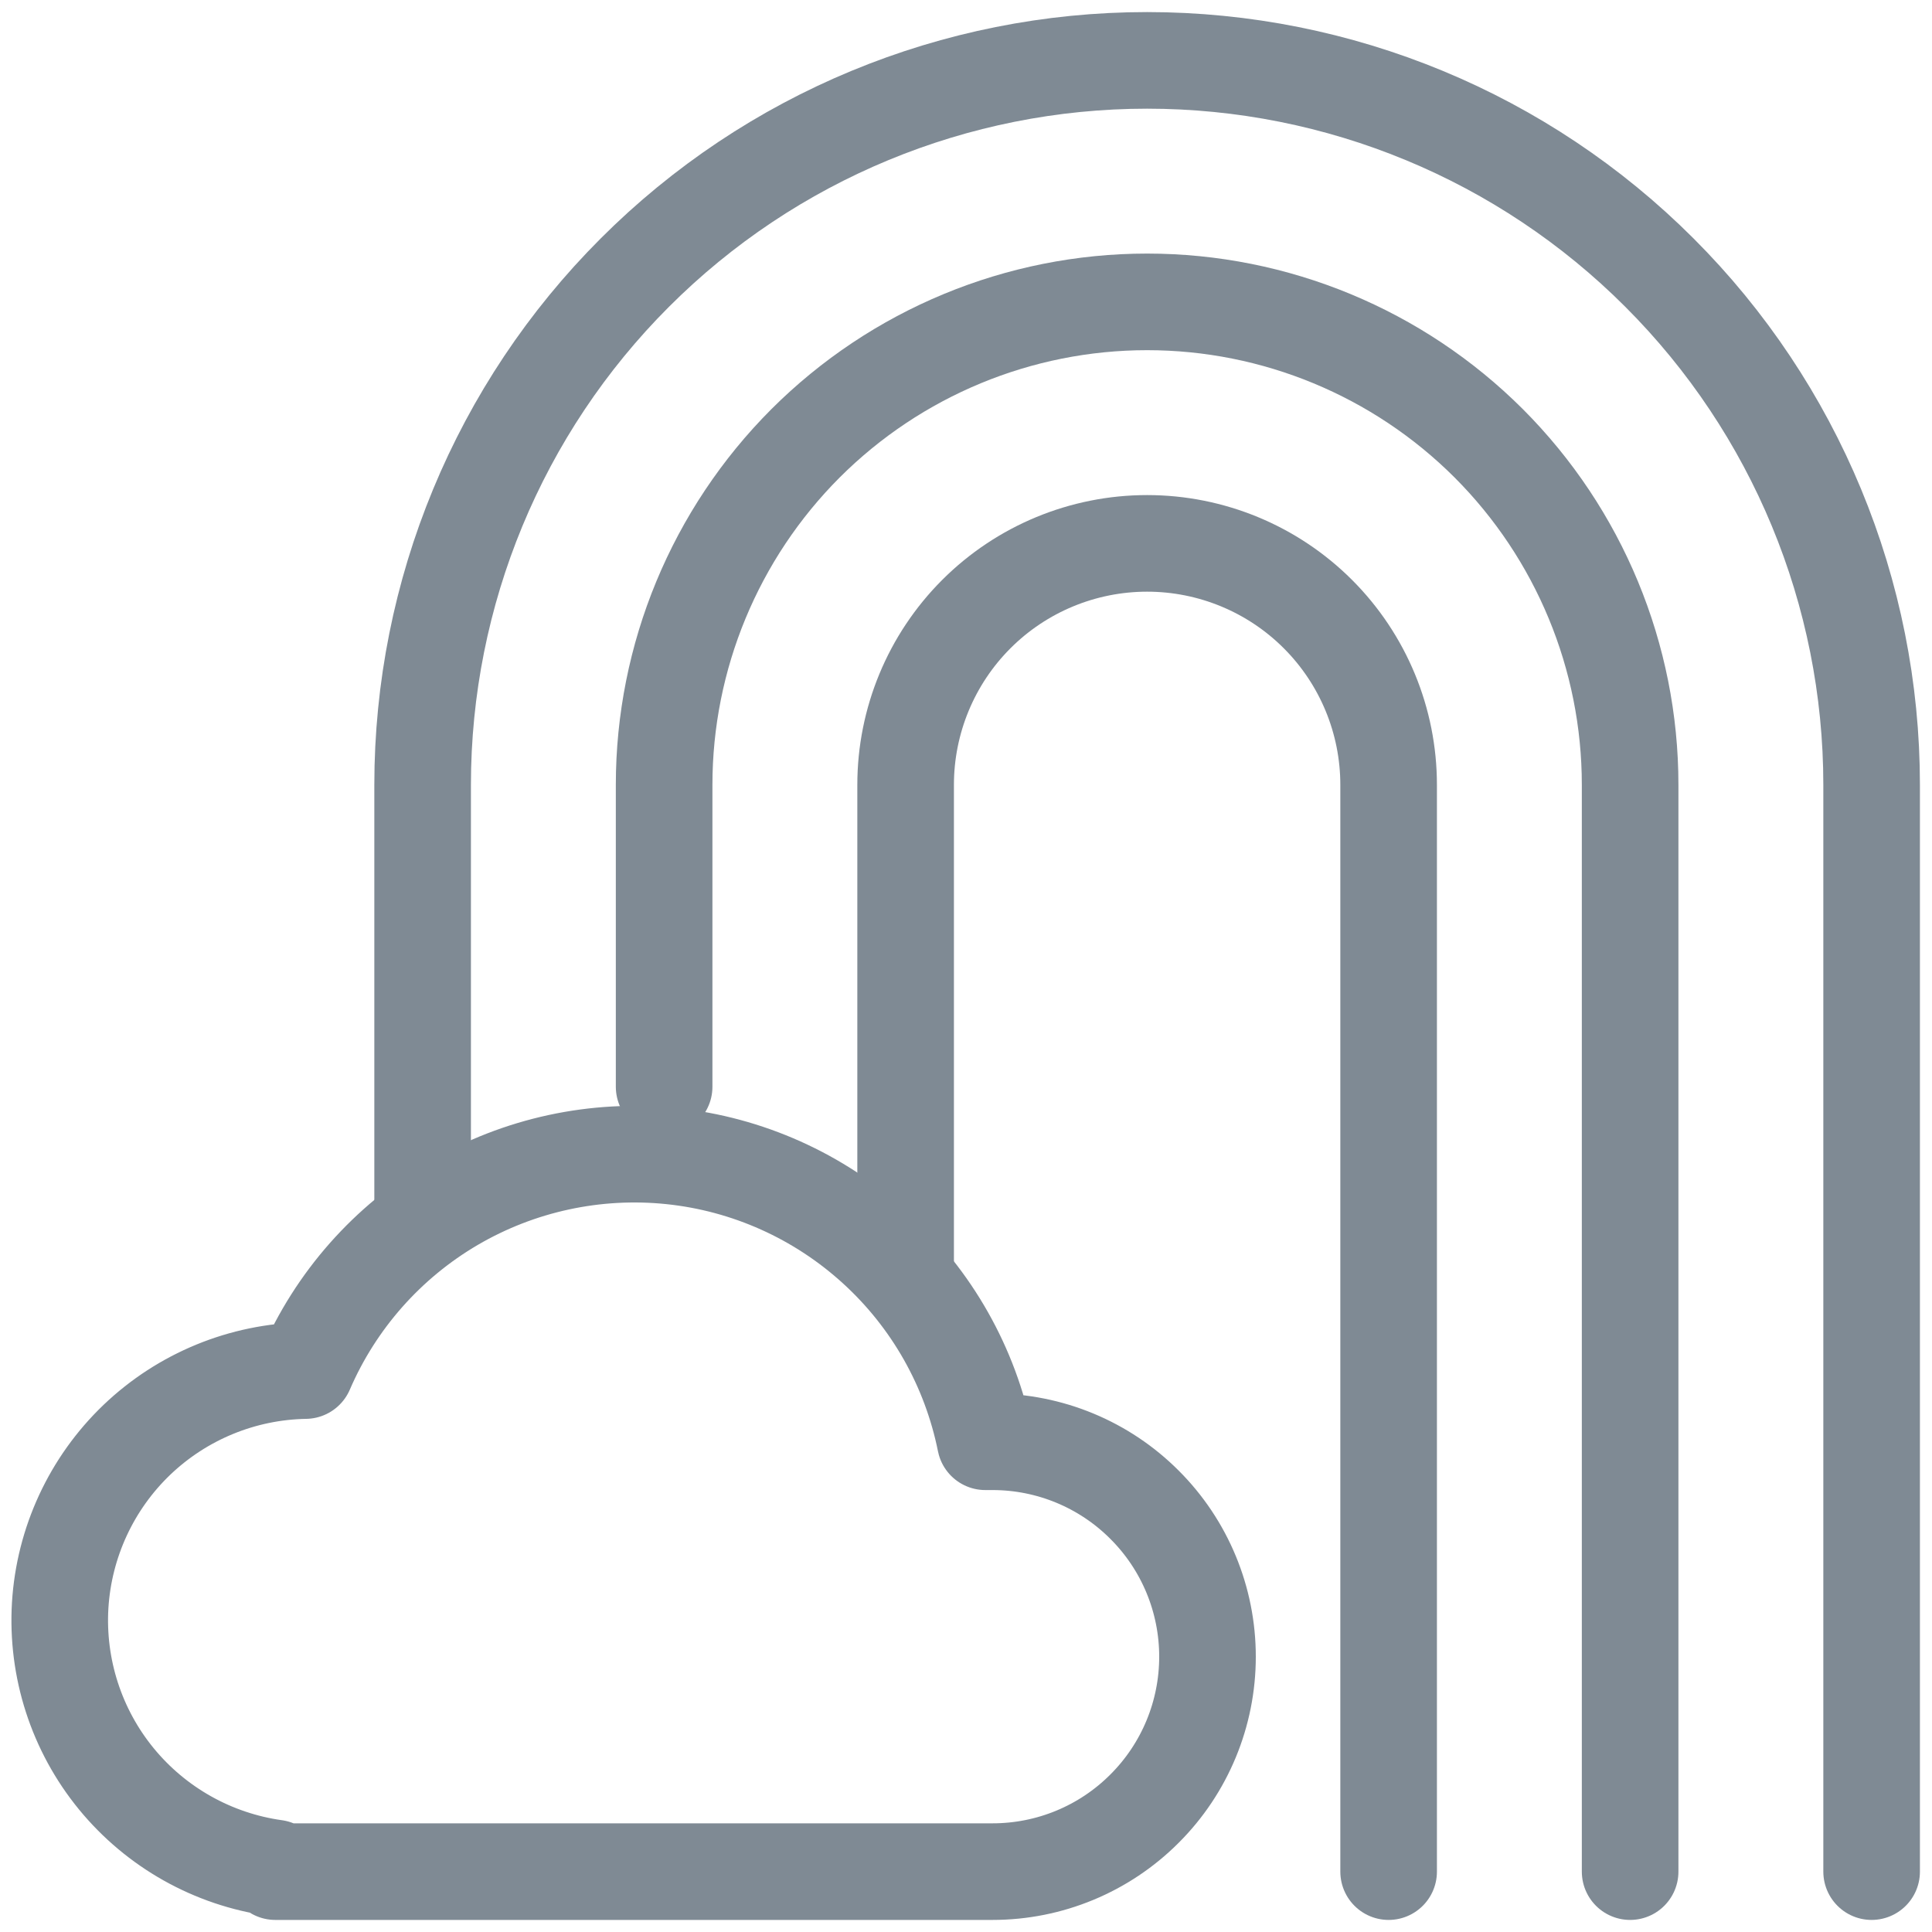 <svg width="20" height="20" viewBox="0 0 20 20" fill="none" xmlns="http://www.w3.org/2000/svg">
<path d="M10.275 14.925H10.2C10.044 14.15 9.646 13.446 9.061 12.914C8.477 12.382 7.738 12.05 6.952 11.968C6.167 11.886 5.375 12.057 4.693 12.456C4.012 12.855 3.475 13.462 3.162 14.188C2.511 14.199 1.888 14.455 1.417 14.905C0.946 15.356 0.663 15.968 0.623 16.618C0.584 17.268 0.791 17.91 1.204 18.414C1.617 18.918 2.205 19.248 2.85 19.338V19.375H10.275C10.865 19.375 11.431 19.141 11.848 18.723C12.266 18.306 12.5 17.74 12.5 17.15C12.5 16.56 12.266 15.994 11.848 15.577C11.431 15.159 10.865 14.925 10.275 14.925V14.925Z" stroke="#7F8A94" stroke-linecap="round" stroke-linejoin="round"/>
<path d="M9.375 13.125V8.125C9.375 7.462 9.638 6.826 10.107 6.357C10.576 5.888 11.212 5.625 11.875 5.625C12.538 5.625 13.174 5.888 13.643 6.357C14.112 6.826 14.375 7.462 14.375 8.125V19.375" stroke="#7F8A94" stroke-linecap="round" stroke-linejoin="round"/>
<path d="M6.875 11.25V8.125C6.875 6.799 7.402 5.527 8.339 4.589C9.277 3.652 10.549 3.125 11.875 3.125C13.201 3.125 14.473 3.652 15.411 4.589C16.348 5.527 16.875 6.799 16.875 8.125V19.375" stroke="#7F8A94" stroke-linecap="round" stroke-linejoin="round"/>
<path d="M4.375 12.5V8.125C4.375 6.136 5.165 4.228 6.572 2.822C7.978 1.415 9.886 0.625 11.875 0.625C13.864 0.625 15.772 1.415 17.178 2.822C18.585 4.228 19.375 6.136 19.375 8.125V19.375" stroke="#7F8A94" stroke-linecap="round" stroke-linejoin="round"/>
</svg>

